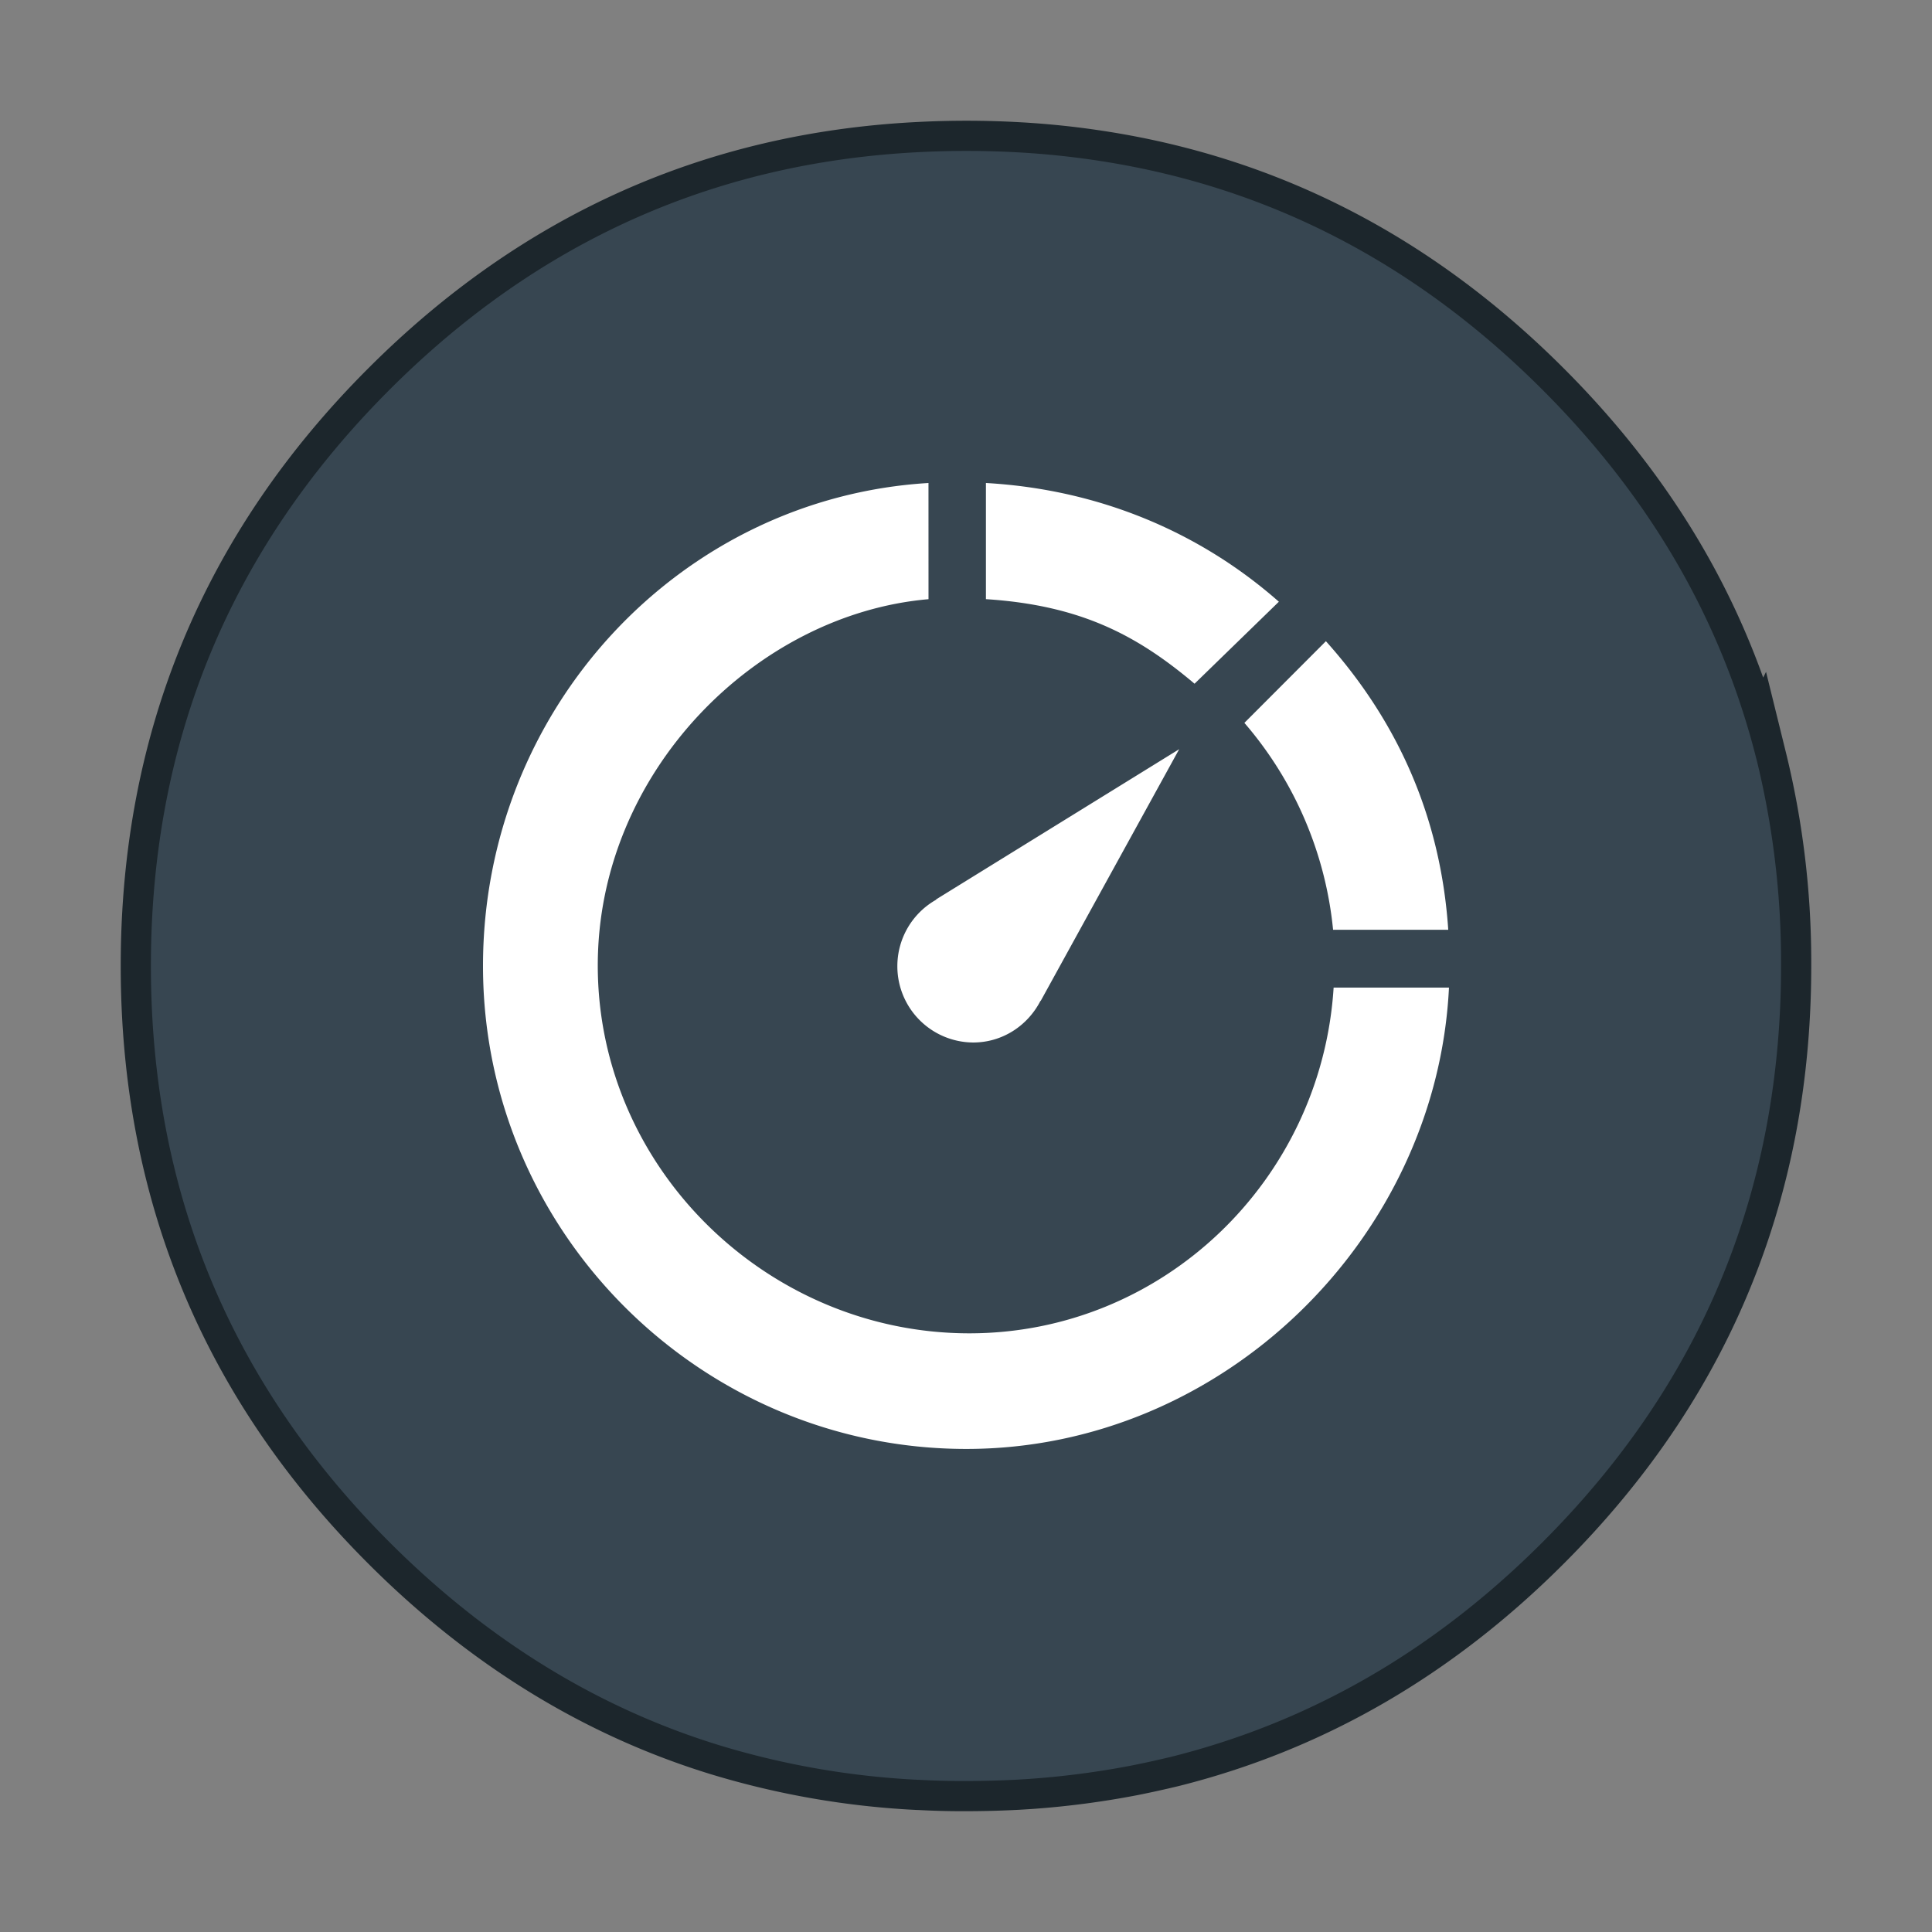 <svg xmlns="http://www.w3.org/2000/svg" width="64" height="64" image-rendering="optimizeSpeed"><rect width="100%" height="100%" fill="#808080" stroke="none"/><path fill="#374651" stroke="#1c262c" stroke-width="2" d="M58.181 25.135a29.45 29.45 0 0 0-.209-.778c-.057-.194-.114-.392-.18-.6a25.08 25.08 0 0 0-2.331-5.257c-1.161-1.974-2.62-3.845-4.368-5.592-4.153-4.154-8.989-6.674-14.51-7.554a27.673 27.673 0 0 0-2.863-.307 30.584 30.584 0 0 0-3.317-.005c-6.77.349-12.602 2.972-17.495 7.865q-7.909 7.909-7.909 19.091c0 7.457 2.637 13.823 7.909 19.094 3.243 3.241 6.895 5.486 10.932 6.725a27.147 27.147 0 0 0 6.563 1.141h.023c.486.026.95.04 1.402.04h.171c.59 0 1.173-.017 1.722-.046l.398-.025a28.296 28.296 0 0 0 3.357-.44c.455-.09.904-.19 1.34-.295 4.621-1.162 8.702-3.524 12.278-7.1 2.78-2.78 4.828-5.863 6.14-9.255 1.056-2.726 1.64-5.652 1.748-8.781.012-.346.018-.7.018-1.058v-.172a28.095 28.095 0 0 0-.818-6.693z"/><path fill="#374651" d="M58.181 25.135a29.45 29.45 0 0 0-.209-.778c-.057-.194-.114-.392-.18-.6a25.08 25.08 0 0 0-2.331-5.257c-1.161-1.974-2.62-3.845-4.368-5.592-4.153-4.154-8.989-6.674-14.51-7.554a27.673 27.673 0 0 0-2.863-.307 30.584 30.584 0 0 0-3.317-.005c-6.77.349-12.602 2.972-17.495 7.865q-7.909 7.909-7.909 19.091c0 7.457 2.637 13.823 7.909 19.094 3.243 3.241 6.895 5.486 10.932 6.725a27.147 27.147 0 0 0 6.563 1.141h.023c.486.026.95.04 1.402.04h.171c.59 0 1.173-.017 1.722-.046l.398-.025a28.296 28.296 0 0 0 3.357-.44c.455-.09.904-.19 1.34-.295 4.621-1.162 8.702-3.524 12.278-7.1 2.78-2.78 4.828-5.863 6.14-9.255 1.056-2.726 1.64-5.652 1.748-8.781.012-.346.018-.7.018-1.058v-.172a28.095 28.095 0 0 0-.818-6.693z"/><path fill="#fff" stroke-width="15.939" d="M30.757 16C22.52 16.497 16 23.483 16 32c0 8.84 7.237 15.998 16.01 15.998 8.512 0 15.583-6.98 15.989-15.283h-3.821c-.404 6.386-5.655 11.453-12.068 11.453-6.677 0-12.308-5.459-12.308-12.186 0-6.403 5.252-11.641 10.956-12.133zm1.903 0v3.848c3.169.203 5.036 1.219 6.911 2.801l2.793-2.716C39.79 17.665 36.463 16.216 32.66 16zm11.262 5.241-2.7 2.705A12.335 12.335 0 0 1 44.16 30.8h3.815c-.256-3.831-1.743-6.98-4.053-9.56zm-4.86 3.577-8.054 4.977.008.007a2.527 2.527 0 0 0-1.29 2.2 2.525 2.525 0 0 0 2.513 2.532c.975 0 1.81-.565 2.228-1.38l.006.005z"/></svg>